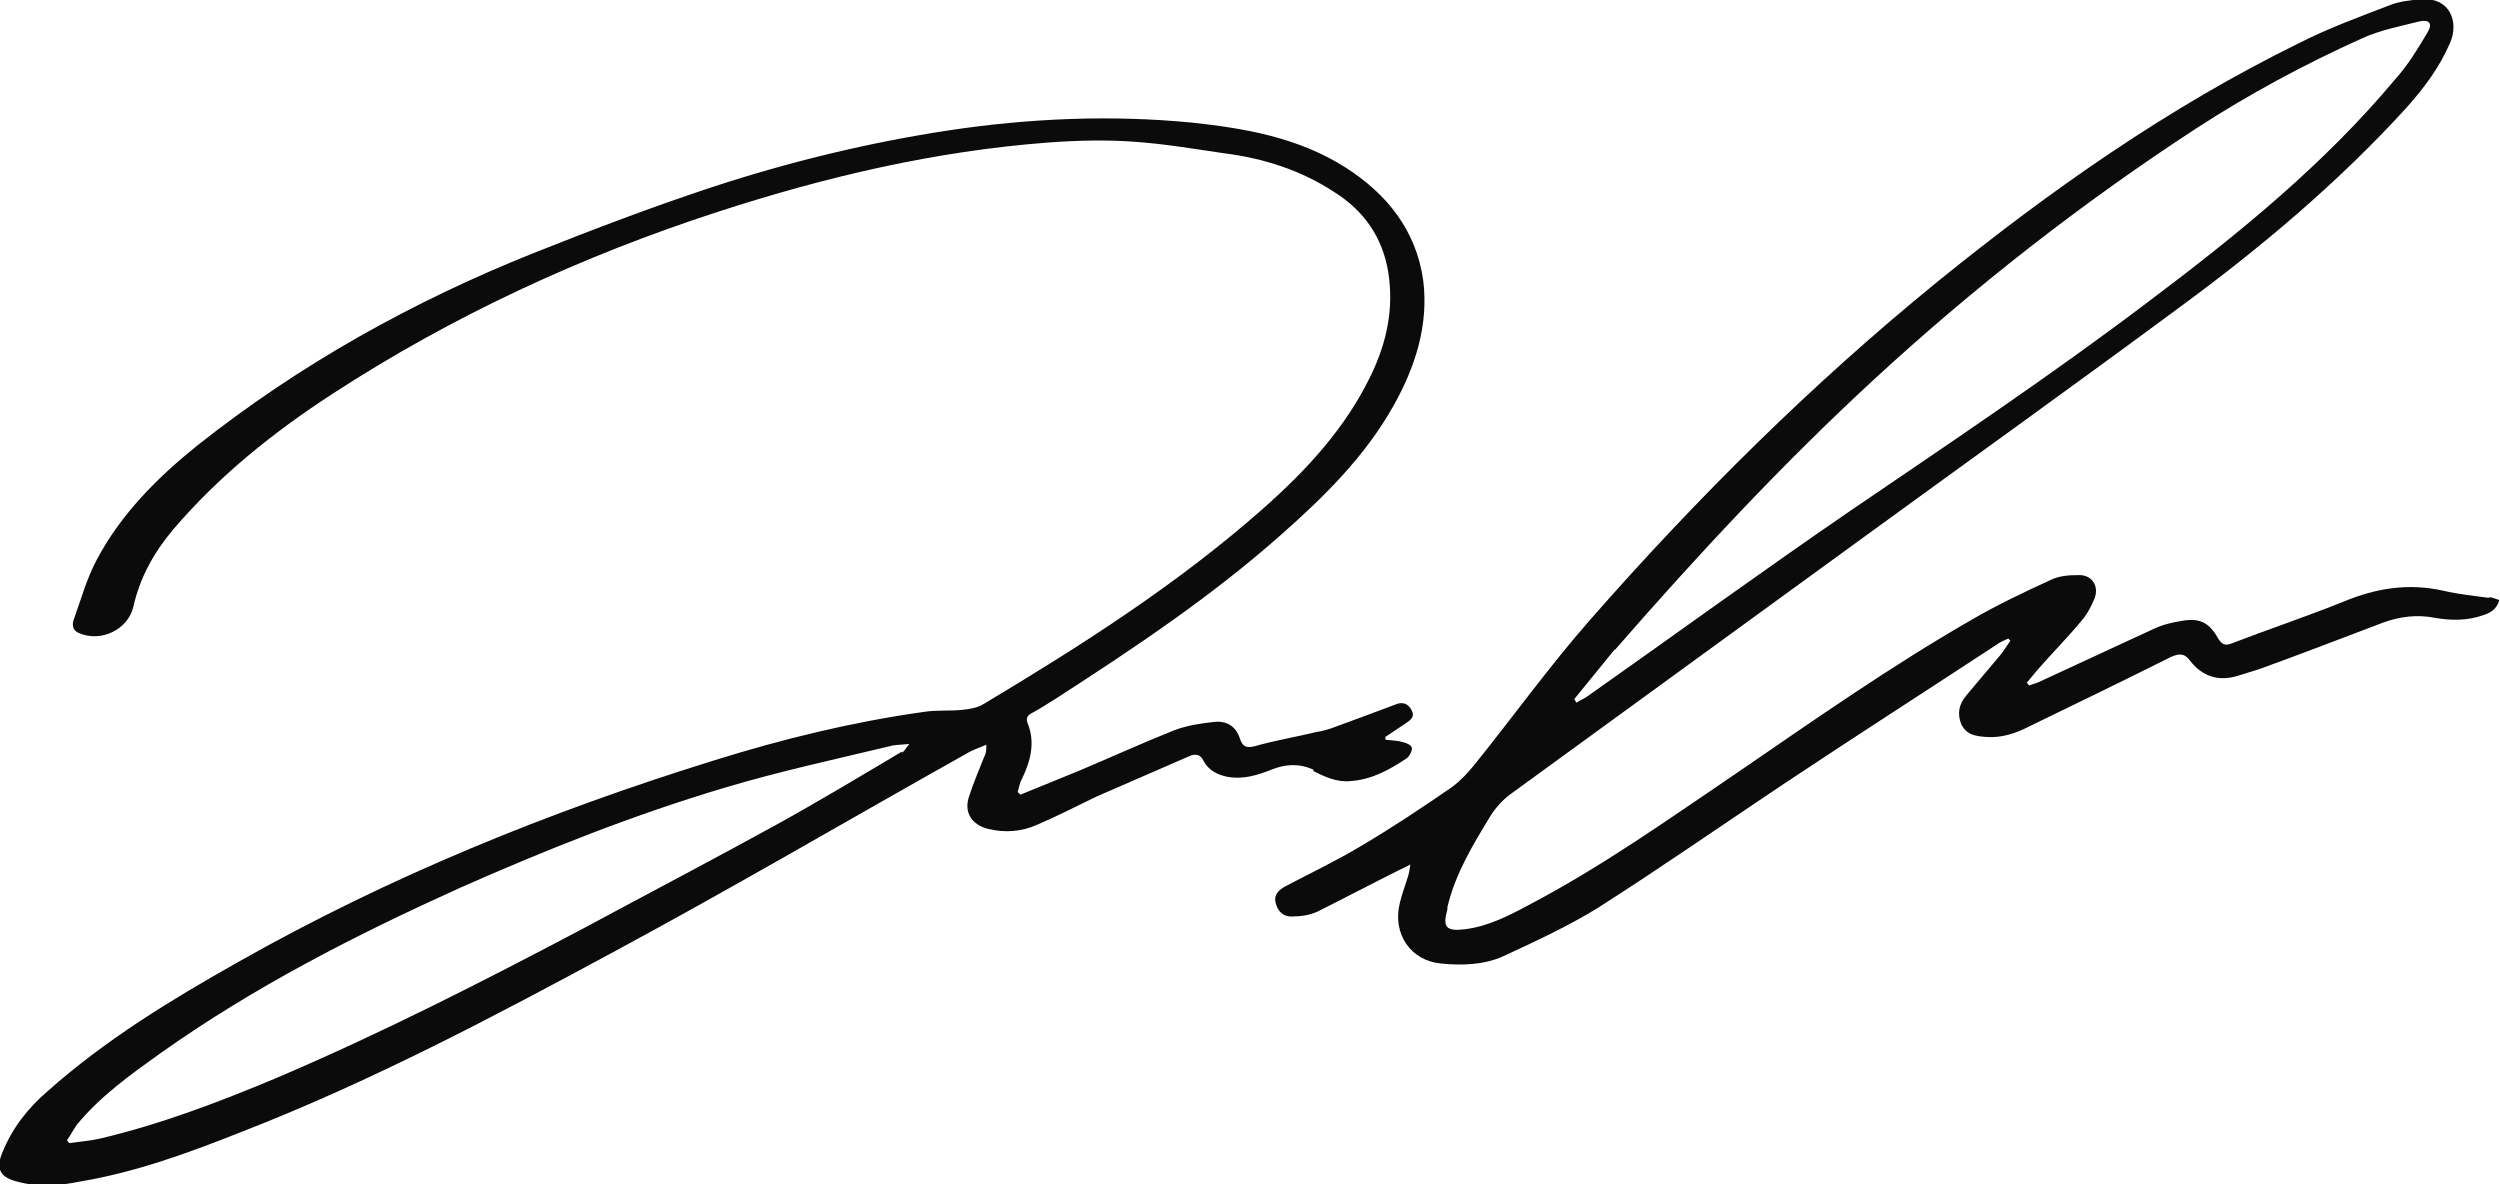 <?xml version="1.0" encoding="UTF-8"?><svg id="Layer_2" xmlns="http://www.w3.org/2000/svg" viewBox="0 0 35.08 16.62"><defs><style>.cls-1{fill:#0b0b0c;}</style></defs><g id="Layer_1-2"><path class="cls-1" d="m18.43,10.82c.16.08.33.16.52.14.3-.02.55-.16.79-.32.04-.03.08-.11.07-.15-.01-.04-.09-.07-.14-.08-.07-.02-.15-.02-.23-.03,0-.01,0-.03,0-.04.09-.06.18-.12.27-.18.07-.05.15-.09.1-.19-.05-.1-.13-.13-.24-.08-.29.11-.59.22-.89.33-.06.02-.13.04-.2.05-.29.07-.59.12-.87.2-.12.03-.17.01-.21-.1-.05-.17-.18-.26-.36-.24-.19.02-.39.05-.57.12-.45.18-.89.38-1.34.57-.27.11-.54.22-.81.33-.01-.01-.03-.02-.04-.04.02-.06.03-.13.06-.18.12-.25.19-.51.08-.78-.03-.07,0-.12.07-.15.11-.06.22-.13.33-.2,1.1-.71,2.18-1.43,3.16-2.3.6-.53,1.17-1.09,1.57-1.8.31-.55.5-1.14.42-1.77-.1-.7-.51-1.21-1.09-1.58-.66-.42-1.41-.55-2.16-.63-1.14-.11-2.28-.06-3.41.11-1.12.17-2.23.44-3.3.79-.85.28-1.69.6-2.52.93-1.7.68-3.28,1.56-4.72,2.7-.56.45-1.07.96-1.41,1.6-.14.26-.22.55-.32.83-.03.07-.03.16.06.2.31.14.69-.04.77-.36.09-.41.29-.77.56-1.09.64-.75,1.4-1.36,2.23-1.9,1.69-1.1,3.51-1.94,5.42-2.56,1.51-.49,3.04-.85,4.63-.97.41-.03.82-.04,1.22-.01.42.03.83.1,1.24.16.56.07,1.09.24,1.56.55.41.26.67.63.75,1.12.08.51-.02.98-.24,1.44-.36.75-.91,1.34-1.52,1.88-1.2,1.06-2.55,1.92-3.92,2.74-.08.05-.19.07-.29.08-.18.02-.37,0-.55.03-1,.14-1.98.38-2.94.68-2.32.72-4.56,1.63-6.68,2.83-.94.53-1.86,1.09-2.67,1.81-.28.24-.5.52-.64.87-.09.22-.03.34.21.4.29.08.59.06.88,0,.78-.13,1.52-.4,2.25-.69,1.83-.71,3.57-1.63,5.29-2.56,1.65-.89,3.27-1.84,4.91-2.76.08-.05.18-.08.27-.12,0,.07,0,.12-.03.17-.07.18-.15.36-.21.55-.08.22.03.4.26.46.24.06.48.04.7-.06.28-.12.55-.26.82-.39.44-.19.87-.38,1.31-.57.09-.04.16-.02.2.07.07.13.19.19.33.22.22.04.42-.02.62-.1.2-.08.39-.09.59,0Zm-5.78-.27c-.59.35-1.17.7-1.77,1.03-.89.49-1.79.96-2.68,1.44-1.42.75-2.85,1.48-4.33,2.11-.81.34-1.63.65-2.48.85-.14.03-.28.04-.42.06-.01-.01-.02-.03-.03-.04.05-.07.09-.15.14-.22.33-.4.75-.7,1.17-1,1.31-.93,2.74-1.66,4.2-2.32,1.22-.54,2.45-1.03,3.73-1.41.77-.23,1.56-.4,2.35-.59.06-.01.13-.01.23-.02-.05.06-.07.1-.1.12Z"/><path class="cls-1" d="m34.93,8.39c-.21-.03-.43-.05-.64-.1-.49-.11-.94-.04-1.4.15-.52.21-1.06.39-1.58.59-.1.04-.14,0-.19-.08-.12-.21-.25-.28-.49-.24-.13.02-.27.05-.4.11-.54.25-1.08.5-1.62.75-.04.02-.09.03-.14.05,0-.01-.02-.03-.03-.04.05-.06.1-.12.15-.18.2-.23.41-.44.61-.68.08-.09.14-.2.19-.32.07-.18-.04-.34-.23-.33-.13,0-.27.01-.39.07-.37.17-.75.35-1.11.56-1.13.65-2.2,1.4-3.28,2.14-.96.65-1.9,1.32-2.93,1.86-.28.15-.57.3-.9.34-.26.03-.31-.03-.24-.28,0,0,0-.02,0-.03.11-.47.36-.88.61-1.29.07-.11.17-.22.28-.3,1.66-1.21,3.33-2.42,4.99-3.63,1.47-1.07,2.95-2.13,4.41-3.21,1.13-.83,2.21-1.74,3.16-2.78.25-.28.47-.57.62-.92.13-.3-.01-.64-.4-.61-.15.01-.31.03-.44.08-.44.17-.88.33-1.29.54-1.83.9-3.48,2.06-5.06,3.34-1.77,1.44-3.38,3.04-4.88,4.75-.57.65-1.08,1.36-1.62,2.03-.09.11-.19.22-.31.31-.42.29-.84.57-1.28.83-.35.21-.71.38-1.07.57-.09.05-.16.12-.13.23.03.12.11.2.24.19.12,0,.24-.02.35-.07.38-.19.76-.39,1.14-.58.04-.02.09-.04.16-.08-.01.08-.02.12-.03.16-.04.13-.09.26-.12.39-.1.42.15.8.58.84.29.03.6.02.87-.1.45-.21.91-.42,1.33-.68.88-.56,1.74-1.16,2.61-1.74.99-.66,1.99-1.3,2.98-1.95.05-.04.11-.06.17-.09l.03.03c-.05.07-.09.14-.14.2-.16.19-.32.38-.48.57-.1.12-.13.25-.07.4.07.15.2.17.34.18.22.02.43-.05.62-.15.66-.32,1.32-.64,1.98-.97.11-.05.19-.06.27.05.17.22.4.3.68.21.1-.03.19-.06.29-.09.58-.21,1.15-.43,1.73-.65.24-.09.49-.12.74-.07.23.04.46.04.68-.04.1-.03.19-.09.22-.21-.06-.02-.1-.04-.15-.04Zm-12.27.73c1.15-1.32,2.34-2.6,3.63-3.79,1.41-1.3,2.92-2.48,4.53-3.53.74-.48,1.52-.9,2.32-1.26.26-.12.54-.17.81-.24.14-.03.19.03.11.16-.13.22-.27.45-.44.64-1.01,1.21-2.22,2.19-3.47,3.13-1.36,1.03-2.78,1.98-4.19,2.94-1.24.85-2.45,1.73-3.67,2.59-.05.04-.11.06-.17.1-.01-.02-.02-.03-.03-.05.19-.23.38-.47.57-.7Z"/></g></svg>